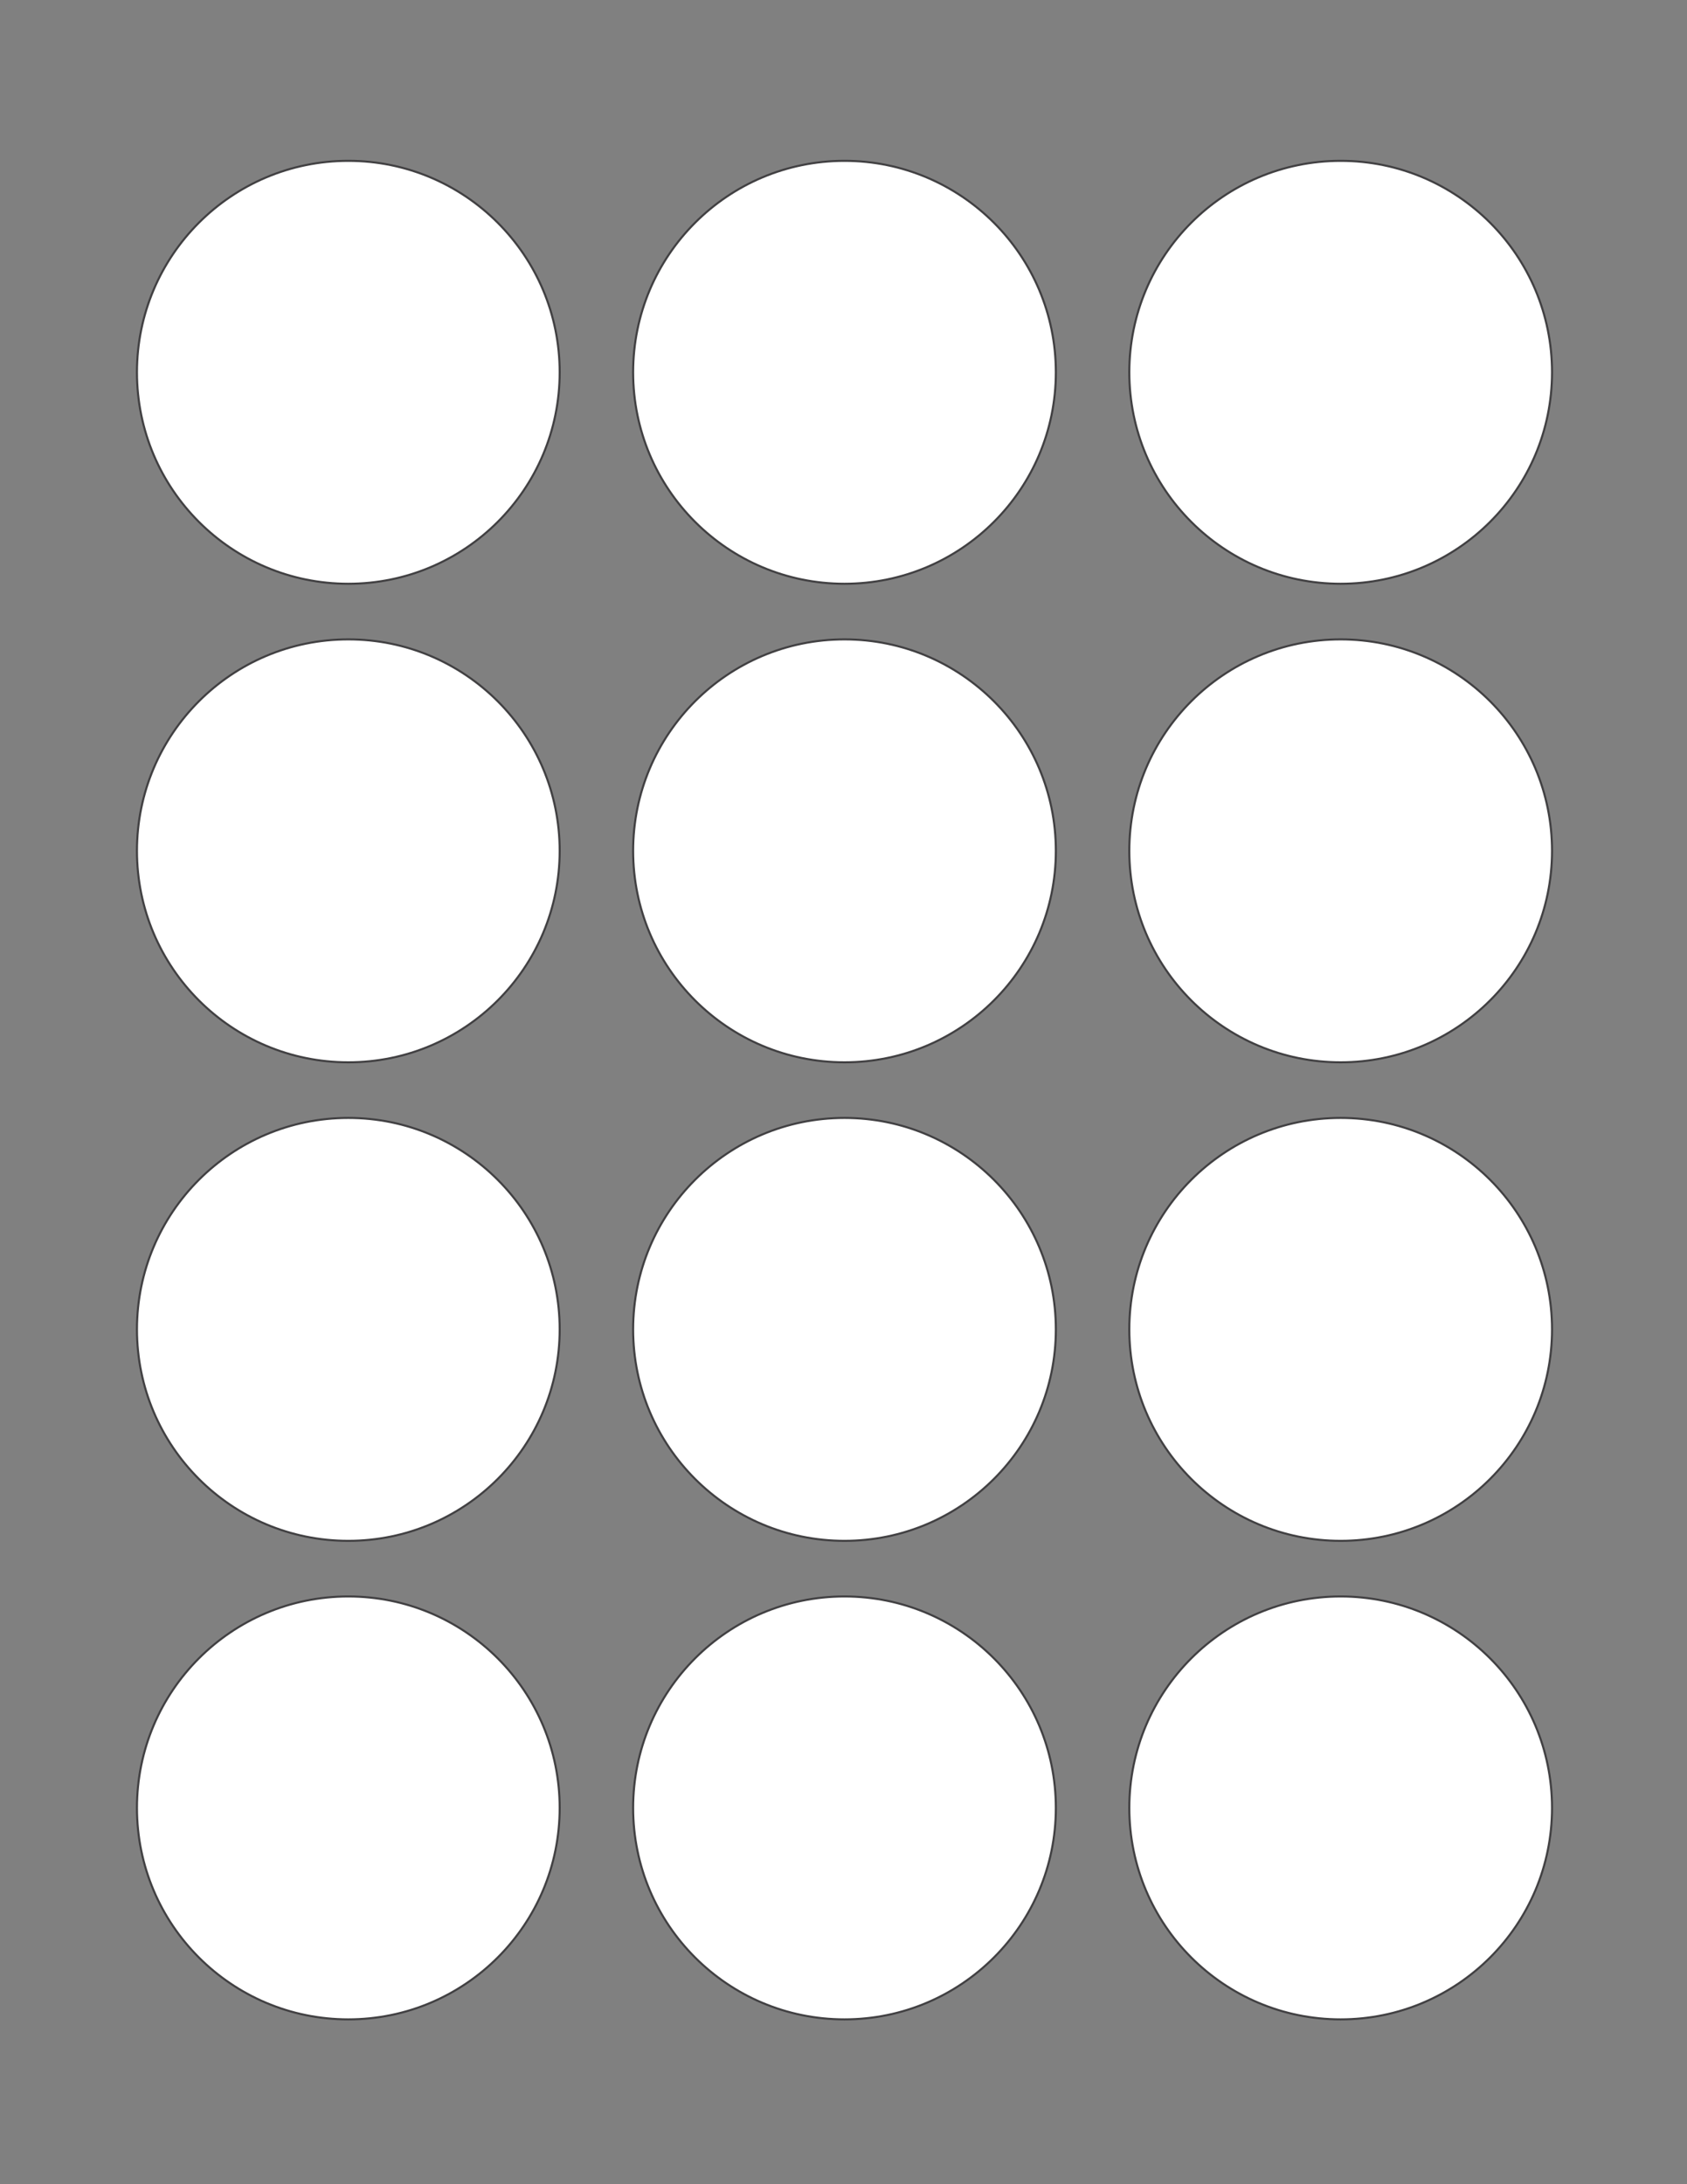 <?xml version="1.0" encoding="utf-8"?>
<!-- Generator: Adobe Illustrator 27.2.0, SVG Export Plug-In . SVG Version: 6.00 Build 0)  -->
<svg version="1.1" id="Layer_1" xmlns="http://www.w3.org/2000/svg" xmlns:xlink="http://www.w3.org/1999/xlink" x="0px" y="0px"
	 viewBox="0 0 612 792" enable-background="new 0 0 612 792" xml:space="preserve">
<rect x="0" y="0" width="612" height="792" fill="#808080" stroke="none"/>
<circle fill="#FFFFFF" stroke="#414042" stroke-width="0.75" stroke-miterlimit="10" cx="126.36" cy="135" r="76.68"/>
<circle fill="#FFFFFF" stroke="#414042" stroke-width="0.75" stroke-miterlimit="10" cx="306.36" cy="135" r="76.68"/>
<circle fill="#FFFFFF" stroke="#414042" stroke-width="0.75" stroke-miterlimit="10" cx="486.36" cy="135" r="76.68"/>
<circle fill="#FFFFFF" stroke="#414042" stroke-width="0.75" stroke-miterlimit="10" cx="126.36" cy="308.52" r="76.68"/>
<circle fill="#FFFFFF" stroke="#414042" stroke-width="0.75" stroke-miterlimit="10" cx="306.36" cy="308.52" r="76.68"/>
<circle fill="#FFFFFF" stroke="#414042" stroke-width="0.75" stroke-miterlimit="10" cx="486.36" cy="308.52" r="76.68"/>
<circle fill="#FFFFFF" stroke="#414042" stroke-width="0.75" stroke-miterlimit="10" cx="126.36" cy="482.04" r="76.68"/>
<circle fill="#FFFFFF" stroke="#414042" stroke-width="0.75" stroke-miterlimit="10" cx="306.36" cy="482.04" r="76.68"/>
<circle fill="#FFFFFF" stroke="#414042" stroke-width="0.75" stroke-miterlimit="10" cx="486.36" cy="482.04" r="76.68"/>
<circle fill="#FFFFFF" stroke="#414042" stroke-width="0.75" stroke-miterlimit="10" cx="126.36" cy="655.56" r="76.68"/>
<circle fill="#FFFFFF" stroke="#414042" stroke-width="0.75" stroke-miterlimit="10" cx="306.36" cy="655.56" r="76.68"/>
<circle fill="#FFFFFF" stroke="#414042" stroke-width="0.75" stroke-miterlimit="10" cx="486.36" cy="655.56" r="76.68"/>
</svg>
